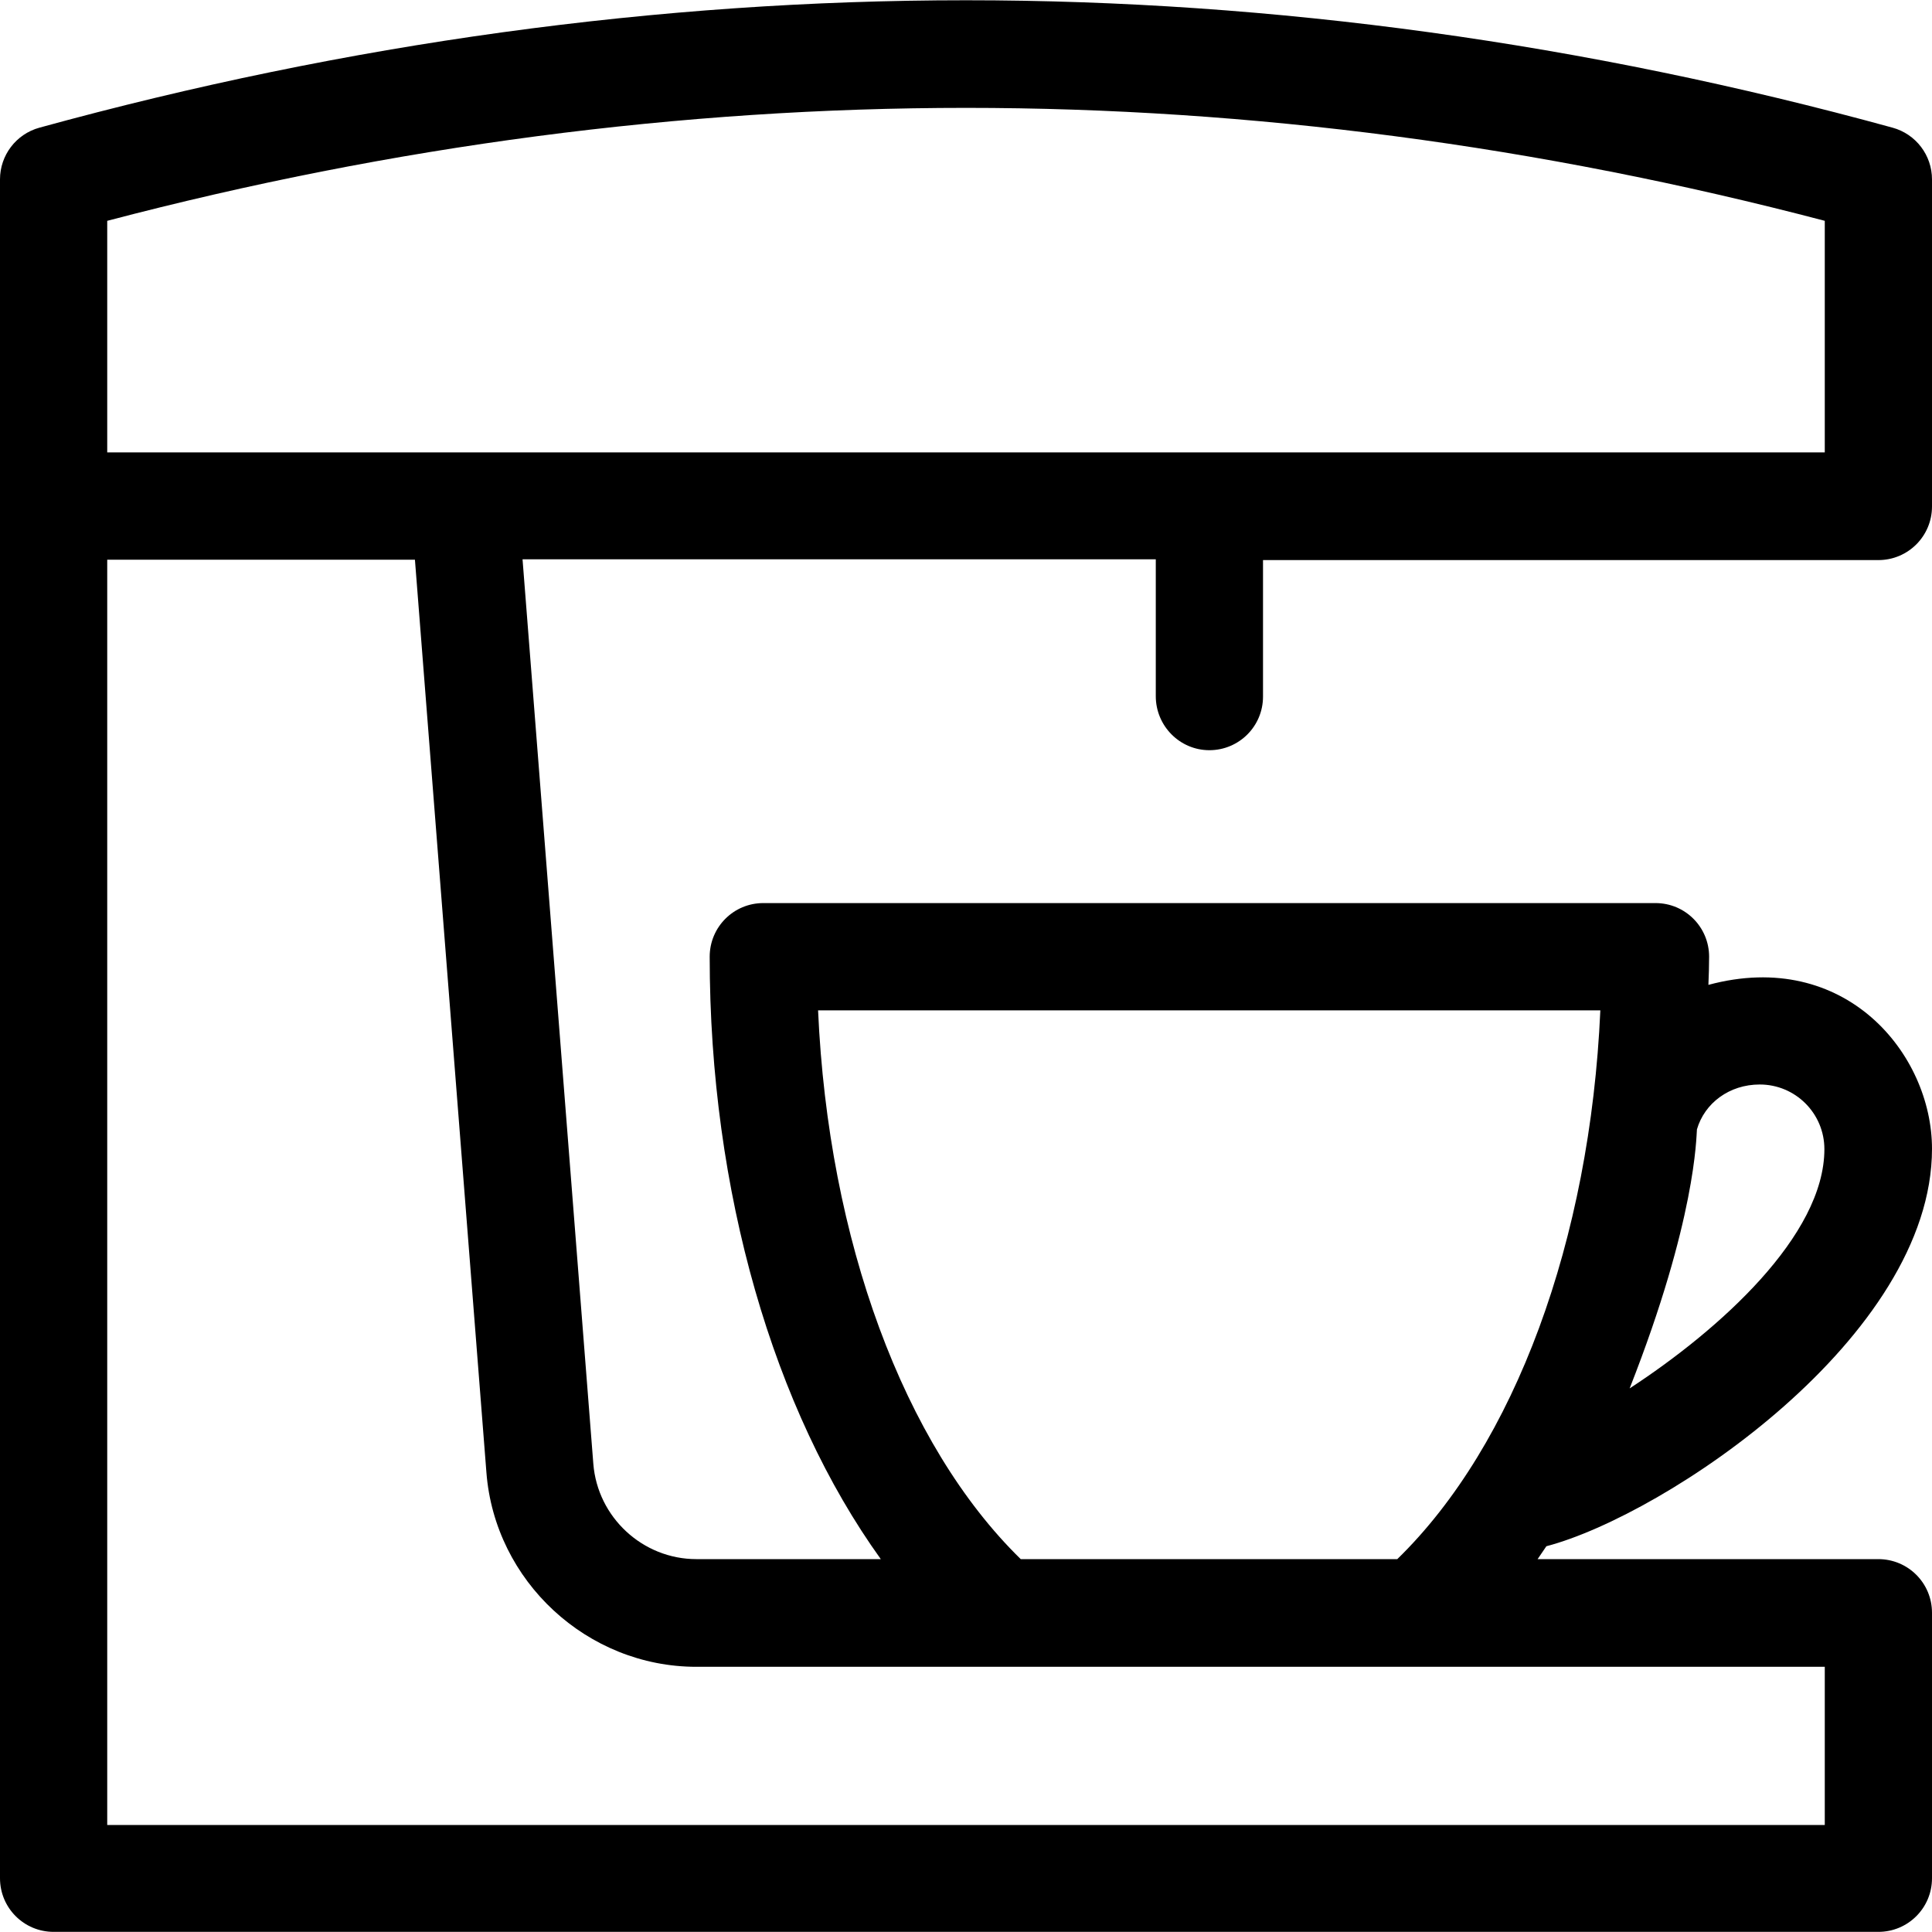<svg width="30" height="30" viewBox="0 0 30 30" fill="none" xmlns="http://www.w3.org/2000/svg">
<path d="M18.779 11.649C19.24 11.649 19.612 11.277 19.612 10.817V8.697H29.167C29.628 8.697 30 8.325 30 7.864V2.785C30 2.413 29.752 2.082 29.386 1.982C24.614 0.671 19.778 0.004 15 0.004C10.222 0.004 5.386 0.671 0.614 1.982C0.248 2.082 0 2.413 0 2.785V29.165C0 29.626 0.372 29.998 0.833 29.998H29.167C29.628 29.998 30 29.626 30 29.165V25.043C30 24.582 29.628 24.21 29.167 24.21H23.876C23.923 24.145 23.965 24.075 24.012 24.01C25.86 23.525 30 20.762 30 17.838C30 16.368 28.654 14.72 26.528 15.293C26.534 15.145 26.539 15.004 26.539 14.856C26.539 14.395 26.167 14.023 25.707 14.023H11.852C11.392 14.023 11.02 14.395 11.02 14.856C11.02 18.5 12.012 21.895 13.677 24.21H10.813C9.98 24.21 9.278 23.561 9.213 22.728L8.114 8.685H17.947V10.811C17.947 11.271 18.319 11.649 18.779 11.649ZM26.35 17.537C26.468 17.13 26.852 16.84 27.325 16.84C27.88 16.84 28.329 17.289 28.329 17.844C28.329 19.185 26.699 20.649 25.305 21.559C26.339 18.931 26.339 17.649 26.35 17.537ZM12.703 15.689H24.85C24.691 19.256 23.522 22.433 21.697 24.21H15.85C14.031 22.433 12.862 19.256 12.703 15.689ZM10.813 25.882H28.335V28.338H1.665V8.691H6.443L7.553 22.864C7.683 24.553 9.118 25.882 10.813 25.882ZM1.665 7.025V3.429C6.094 2.265 10.577 1.675 15 1.675C19.423 1.675 23.905 2.265 28.335 3.429V7.025H1.665Z" fill="black"/>
</svg>
